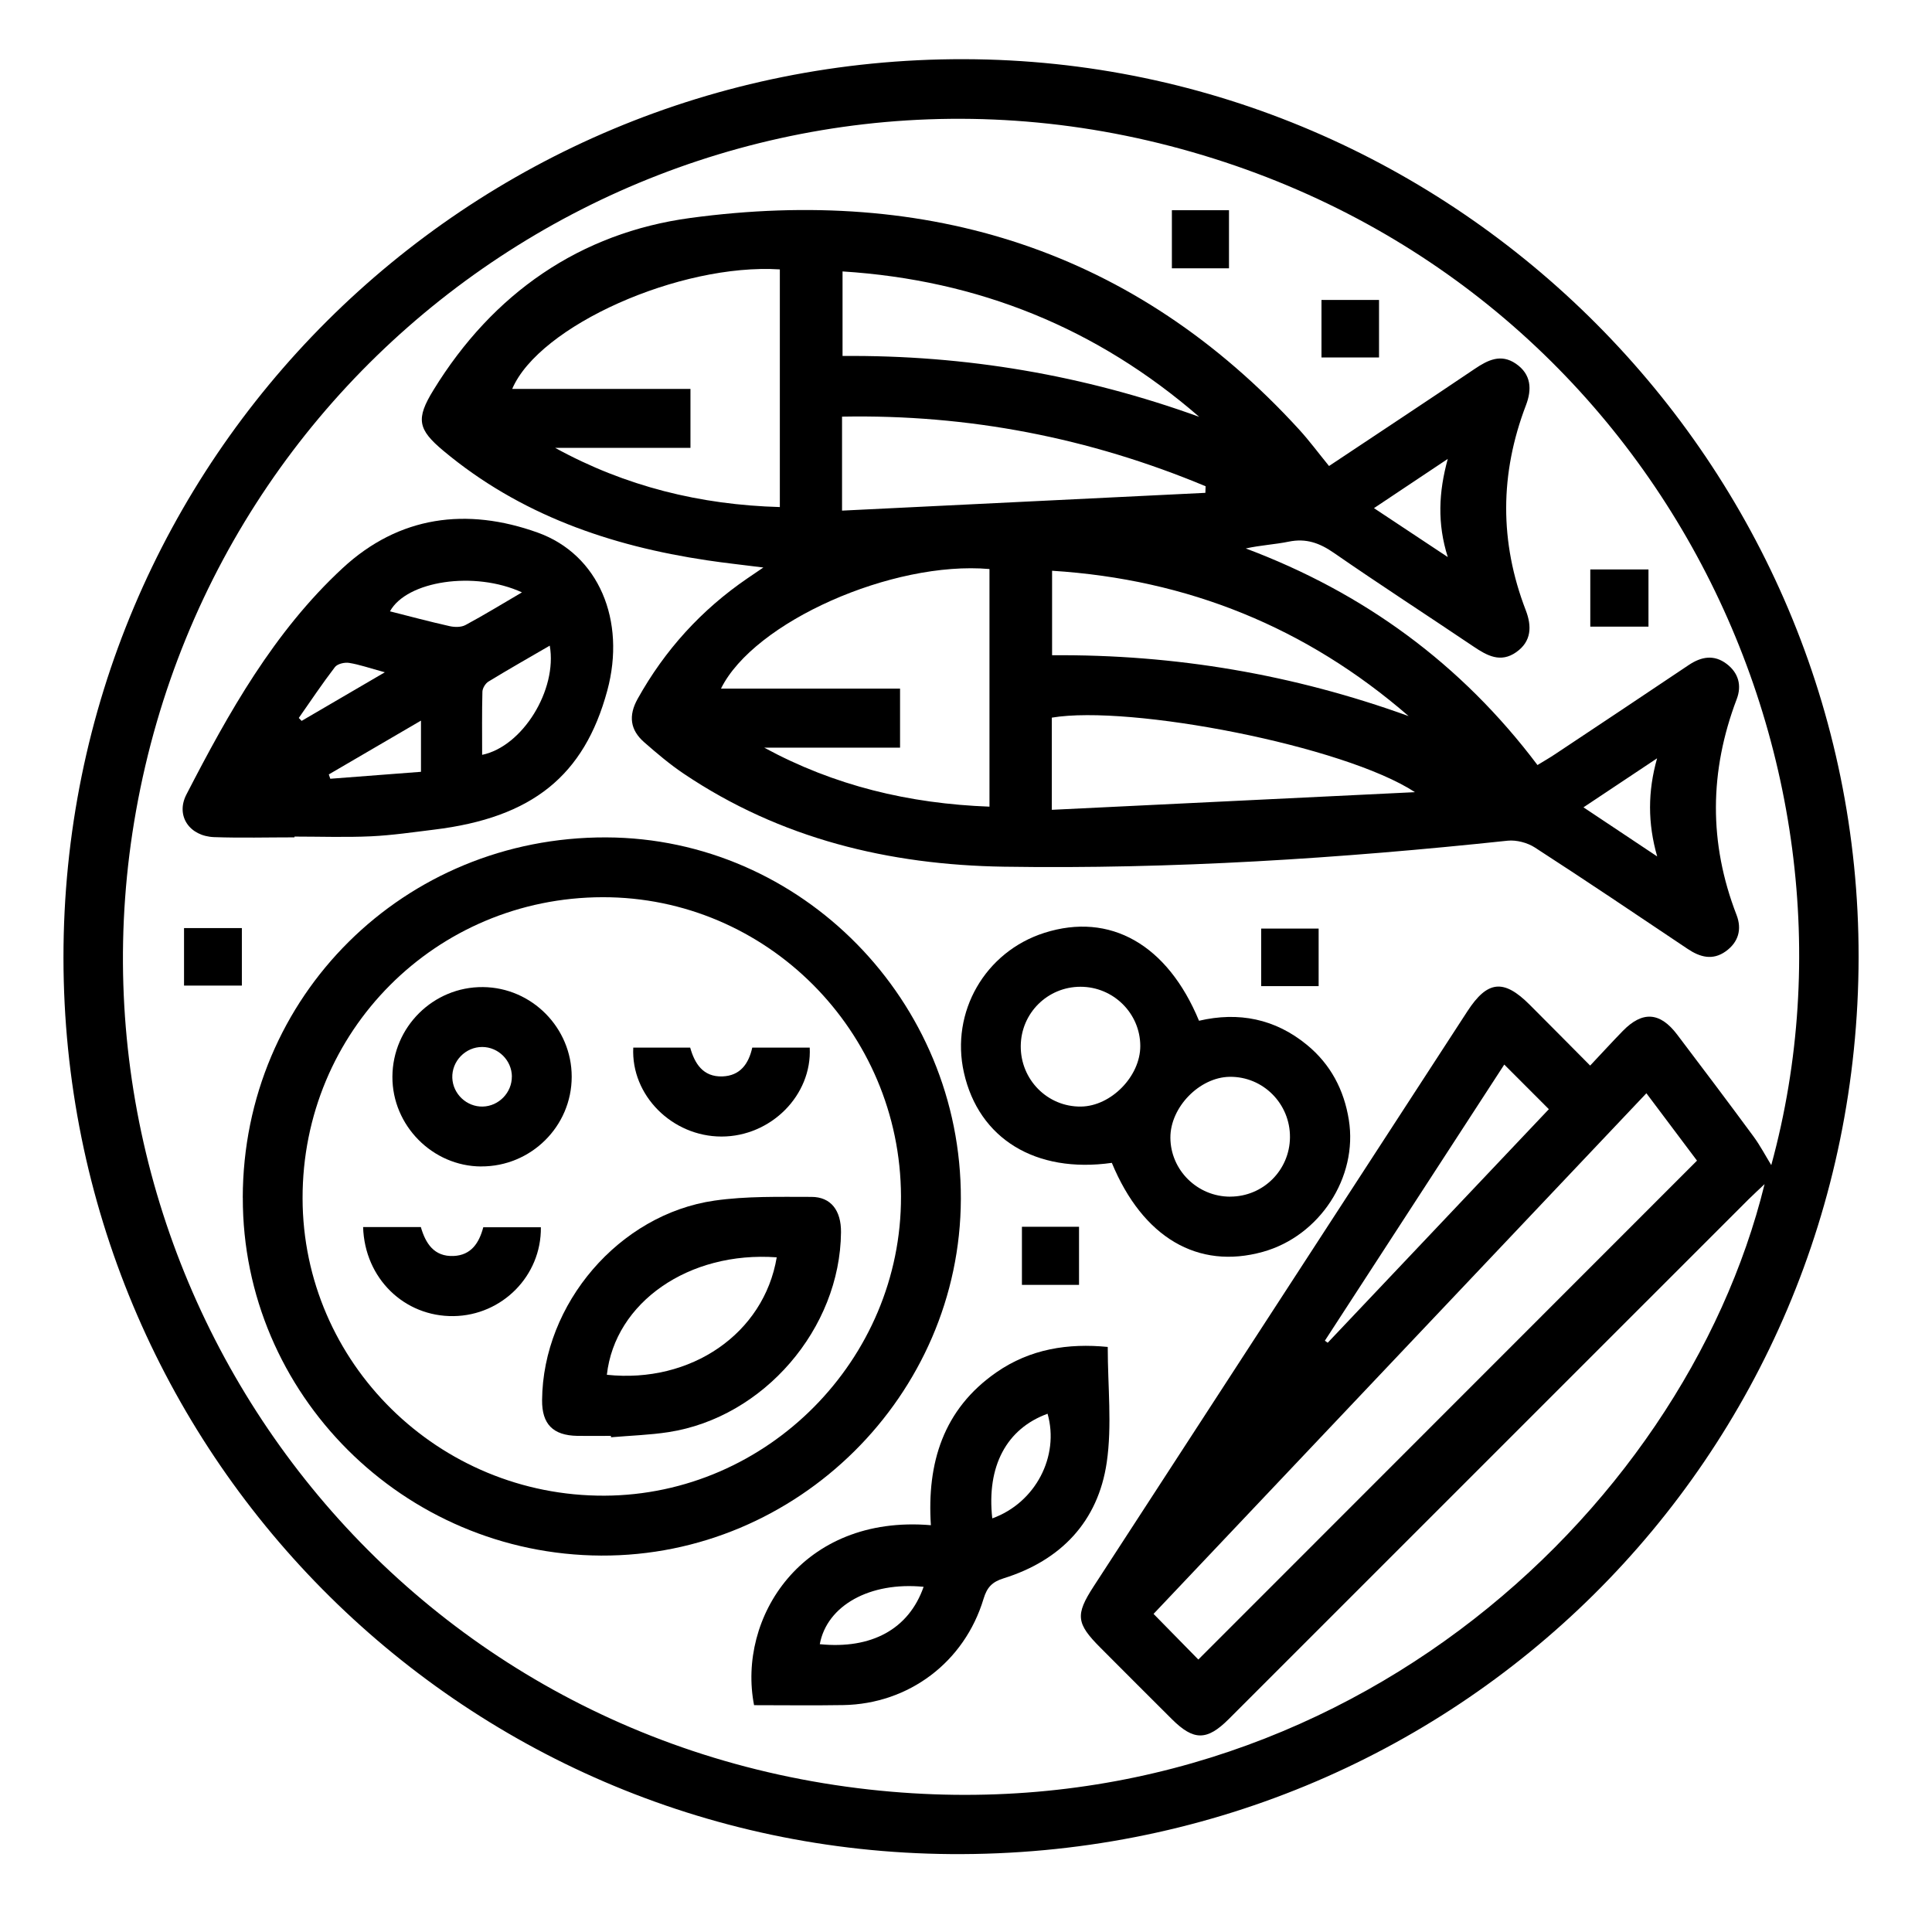 <?xml version="1.0" encoding="UTF-8"?>
<svg id="Layer_1" fill="currentColor" data-name="Layer 1" xmlns="http://www.w3.org/2000/svg" version="1.1" viewBox="0 0 428 428">
  <defs>
    <style>
      .cls-1 {
        fill: #000;
        stroke-width: 0px;
      }
    </style>
  </defs>
  <path class="cls-1" d="M411.74,212.06c-.14,110.78-89.32,199.52-201.09,198.68-109.19-.82-196.52-89.43-196.59-198.55C13.99,101.7,103.3,12.86,213.59,13.11c109.13.26,198.29,89.78,198.15,198.95ZM392.4,258.09c25.08-91.68-27.59-198.27-133.18-225.74C154.7,5.16,49.25,72.62,30.14,179.61c-18.48,103.48,53.05,204.7,162.45,216.83,102.18,11.33,180.33-60.78,198.32-134.12-1.4,1.33-2.5,2.33-3.55,3.37-38.38,38.38-76.75,76.76-115.14,115.13-4.85,4.85-7.78,4.83-12.61.03-5.29-5.26-10.55-10.54-15.82-15.82-5.38-5.39-5.61-7.28-1.52-13.58,27.59-42.47,55.19-84.94,82.79-127.4,4.45-6.85,8.05-7.23,13.8-1.48,4.45,4.45,8.87,8.92,13.41,13.49,2.69-2.86,4.92-5.3,7.23-7.67,4.35-4.46,8.24-4.22,12.05.81,5.67,7.48,11.32,14.98,16.89,22.54,1.52,2.07,2.72,4.37,3.94,6.35ZM265.48,367.63c36.94-36.95,73.59-73.62,110.46-110.51-3.48-4.64-7.24-9.64-11.21-14.93-36.7,38.77-72.98,77.09-109.18,115.34,3.66,3.73,6.92,7.05,9.92,10.11ZM333.24,235.84c-13.37,20.57-26.55,40.87-39.74,61.17.21.15.42.3.63.45,16.32-17.24,32.65-34.48,48.99-51.74-3.39-3.39-6.4-6.41-9.87-9.88Z"/>
  <path class="cls-1" d="M294.43,103.23c10.9-7.26,21.61-14.32,32.25-21.5,2.92-1.97,5.81-3.43,9.13-1.16,3.44,2.35,3.58,5.71,2.23,9.22-5.78,15.14-5.87,30.26-.03,45.41,1.34,3.48,1.31,6.87-2.11,9.27-3.47,2.45-6.47.78-9.48-1.25-10.3-6.94-20.73-13.69-30.95-20.76-3.15-2.18-6.15-3.25-9.96-2.47-3.06.63-6.22.78-9.53,1.51,26.1,9.79,47.72,25.53,64.62,47.98,1.39-.85,2.67-1.58,3.88-2.39,9.88-6.57,19.77-13.14,29.62-19.76,2.8-1.88,5.62-2.38,8.43-.24,2.6,1.99,3.36,4.76,2.21,7.78-6.06,15.95-6.22,31.86-.04,47.82,1.23,3.18.42,6.05-2.41,8.07-2.89,2.06-5.69,1.29-8.44-.56-11.23-7.53-22.45-15.09-33.81-22.44-1.67-1.08-4.09-1.72-6.05-1.52-37.1,3.94-74.3,6.34-111.62,5.76-25.44-.4-49.49-6.19-70.91-20.61-3.08-2.07-5.94-4.5-8.74-6.95-3.13-2.73-3.54-5.9-1.46-9.63,6.03-10.82,14.11-19.71,24.32-26.69.89-.61,1.78-1.22,3.53-2.4-4.74-.6-8.61-1.01-12.45-1.59-21.51-3.2-41.5-10.11-58.45-24.28-5.67-4.74-6.12-7.05-2.18-13.45,13.14-21.4,32.44-34.82,56.96-38.12,52.51-7.07,98.37,6.98,134.85,46.92,2.22,2.44,4.19,5.1,6.57,8.02ZM219.2,178.69v-52.63c-21.48-1.88-52.18,11.7-59.48,26.49h39.67v13.08h-30.09c15.52,8.43,32.06,12.4,49.89,13.07ZM122.99,99.22c15.58,8.56,32.18,12.62,49.77,13.11v-52.65c-22.17-1.4-53.33,12.48-59.29,26.48h39.49v13.06h-29.97ZM186.54,113.12c27.18-1.33,53.84-2.63,80.49-3.94.02-.49.03-.97.05-1.46-25.73-10.74-52.52-15.95-80.54-15.42v20.81ZM233.01,158.98v20.42c27.02-1.31,53.74-2.61,80.45-3.91-15.71-10.29-63.15-19.43-80.45-16.51ZM312.06,158.64c-22.66-19.65-48.95-30.31-78.99-32.2v18.72c27.3-.22,53.49,4.26,78.99,13.48ZM265.66,92.34c-22.64-19.65-48.94-30.31-79.01-32.21v18.73c27.29-.23,53.49,4.25,79.01,13.48ZM367.12,189.73c-2.11-7.34-2.1-14.4-.02-21.74-5.3,3.53-10.59,7.05-16.31,10.86,5.86,3.91,11.1,7.39,16.33,10.88ZM320.73,101.66c-5.29,3.53-10.58,7.06-16.35,10.91,5.83,3.86,11.09,7.35,16.35,10.84-2.36-7.44-2.02-14.41,0-21.75Z"/>
  <path class="cls-1" d="M53.78,265.33c.07-44.62,35.72-79.97,80.5-79.82,43.29.14,78.71,36.24,78.58,80.09-.13,43.47-36.18,79.21-79.68,79.01-43.8-.2-79.46-35.82-79.39-79.28ZM199.6,265.03c-.12-36.57-29.79-66.33-66.09-66.27-36.98.06-66.54,29.72-66.48,66.71.06,36.44,30.13,66.04,66.91,65.87,36.08-.17,65.77-30.16,65.66-66.31Z"/>
  <path class="cls-1" d="M65.24,185.5c-5.93,0-11.87.16-17.8-.05-5.47-.2-8.57-4.73-6.15-9.43,9.38-18.19,19.4-36.07,34.6-50.15,12.52-11.6,27.5-13.52,43.21-7.89,13.55,4.86,19.63,19.48,15.43,35.02-5.11,18.87-16.64,28.15-38.35,30.79-4.65.57-9.31,1.26-13.98,1.48-5.64.26-11.31.06-16.96.06,0,.06,0,.12,0,.18ZM106.81,167.22c8.97-1.85,16.7-14.43,14.98-24.19-4.61,2.68-9.14,5.25-13.58,7.96-.67.41-1.32,1.47-1.34,2.24-.12,4.63-.06,9.26-.06,13.98ZM115.63,131.23c-10.57-4.85-25.54-2.53-29.24,4.2,4.42,1.12,8.79,2.29,13.21,3.28,1.11.25,2.56.27,3.51-.24,4.1-2.2,8.07-4.64,12.52-7.24ZM93.26,170.99v-11.35c-7.09,4.14-13.75,8.03-20.42,11.92.11.32.22.64.33.96,6.67-.51,13.35-1.02,20.09-1.54ZM85.25,148.93c-3.44-.94-5.65-1.72-7.92-2.08-1-.16-2.59.21-3.14.94-2.8,3.65-5.36,7.49-8,11.26l.63.65c5.83-3.41,11.67-6.82,18.44-10.77Z"/>
  <path class="cls-1" d="M246.31,257.61c-16.91,2.39-29.48-5.36-32.77-19.99-3.02-13.41,4.69-26.79,17.84-30.97,14.51-4.61,27.23,2.55,34.24,19.48,8.76-2.04,16.87-.45,23.93,5.36,5.23,4.3,8.2,9.96,9.26,16.6,2.04,12.73-6.46,25.74-19.06,29.24-14.36,3.99-26.58-3.15-33.44-19.71ZM272.55,265.09c7.28-.01,13.15-5.85,13.22-13.12.07-7.46-5.96-13.52-13.36-13.42-6.68.09-13.16,6.74-13.13,13.48.03,7.21,6,13.08,13.27,13.07ZM239.37,218.6c-7.29,0-13.17,5.82-13.24,13.1-.07,7.48,5.93,13.53,13.33,13.44,6.68-.08,13.18-6.72,13.15-13.45-.03-7.22-5.97-13.09-13.25-13.09Z"/>
  <path class="cls-1" d="M245.4,298.39c0,8.82.98,17.35-.22,25.57-1.92,13.12-10.16,21.73-22.85,25.69-2.57.8-3.68,2.02-4.44,4.53-4.22,14.02-16.54,23.3-31.09,23.55-6.6.11-13.2.02-19.75.02-3.76-19.27,10.56-42.28,39.17-39.87-.89-13.71,2.69-25.66,14.52-33.87,7.49-5.2,15.91-6.48,24.66-5.62ZM204.61,351.53c-11.92-1.17-21.42,4.15-23,12.71,11.44,1.15,19.72-3.32,23-12.71ZM219.82,336.37c9.59-3.45,14.93-13.79,12.25-23.18-9.07,3.29-13.54,11.61-12.25,23.18Z"/>
  <path class="cls-1" d="M53.58,205.6v12.74h-12.81v-12.74h12.81Z"/>
  <path class="cls-1" d="M305.5,66.45v12.74h-12.75v-12.74h12.75Z"/>
  <path class="cls-1" d="M272.26,59.44h-12.65v-12.87h12.65v12.87Z"/>
  <path class="cls-1" d="M226.39,271.77h12.65v12.87h-12.65v-12.87Z"/>
  <path class="cls-1" d="M365.19,126.15v12.67h-12.89v-12.67h12.89Z"/>
  <path class="cls-1" d="M292.12,218.46h-12.73v-12.75h12.73v12.75Z"/>
  <path class="cls-1" d="M135.33,318.09c-2.49,0-4.97.04-7.46,0-5.37-.1-7.83-2.61-7.78-7.92.17-21.32,17.06-41.17,38.21-44.2,7.05-1.01,14.3-.82,21.46-.82,4.33,0,6.59,3.03,6.55,7.83-.19,21.34-17.1,41.02-38.2,44.28-4.21.65-8.5.77-12.75,1.14l-.03-.3ZM172.07,278.54c-19.47-1.42-35.84,9.99-37.63,26.02,18.64,1.97,34.79-9.12,37.63-26.02Z"/>
  <path class="cls-1" d="M106.58,258.41c-10.77-.05-19.69-9.08-19.65-19.87.05-11.04,9.07-19.97,20.07-19.87,10.82.1,19.66,9.03,19.65,19.86,0,11-9.03,19.93-20.08,19.87ZM113.4,238.48c-.03-3.57-2.99-6.52-6.55-6.54-3.73-.02-6.79,3.14-6.65,6.86.14,3.56,3.2,6.43,6.75,6.34,3.56-.09,6.47-3.1,6.44-6.66Z"/>
  <path class="cls-1" d="M80.44,271.83h12.79c1.04,3.6,2.91,6.59,7.25,6.41,3.92-.17,5.67-2.91,6.58-6.36h12.76c.14,10.74-8.59,19.53-19.33,19.68-10.9.15-19.7-8.33-20.05-19.73Z"/>
  <path class="cls-1" d="M140.29,232.08h12.61c.98,3.49,2.82,6.53,7.14,6.38,3.89-.14,5.8-2.73,6.61-6.38h12.73c.53,10.56-8.61,19.7-19.54,19.7-10.93,0-20.08-9.13-19.55-19.7Z"/>
</svg>